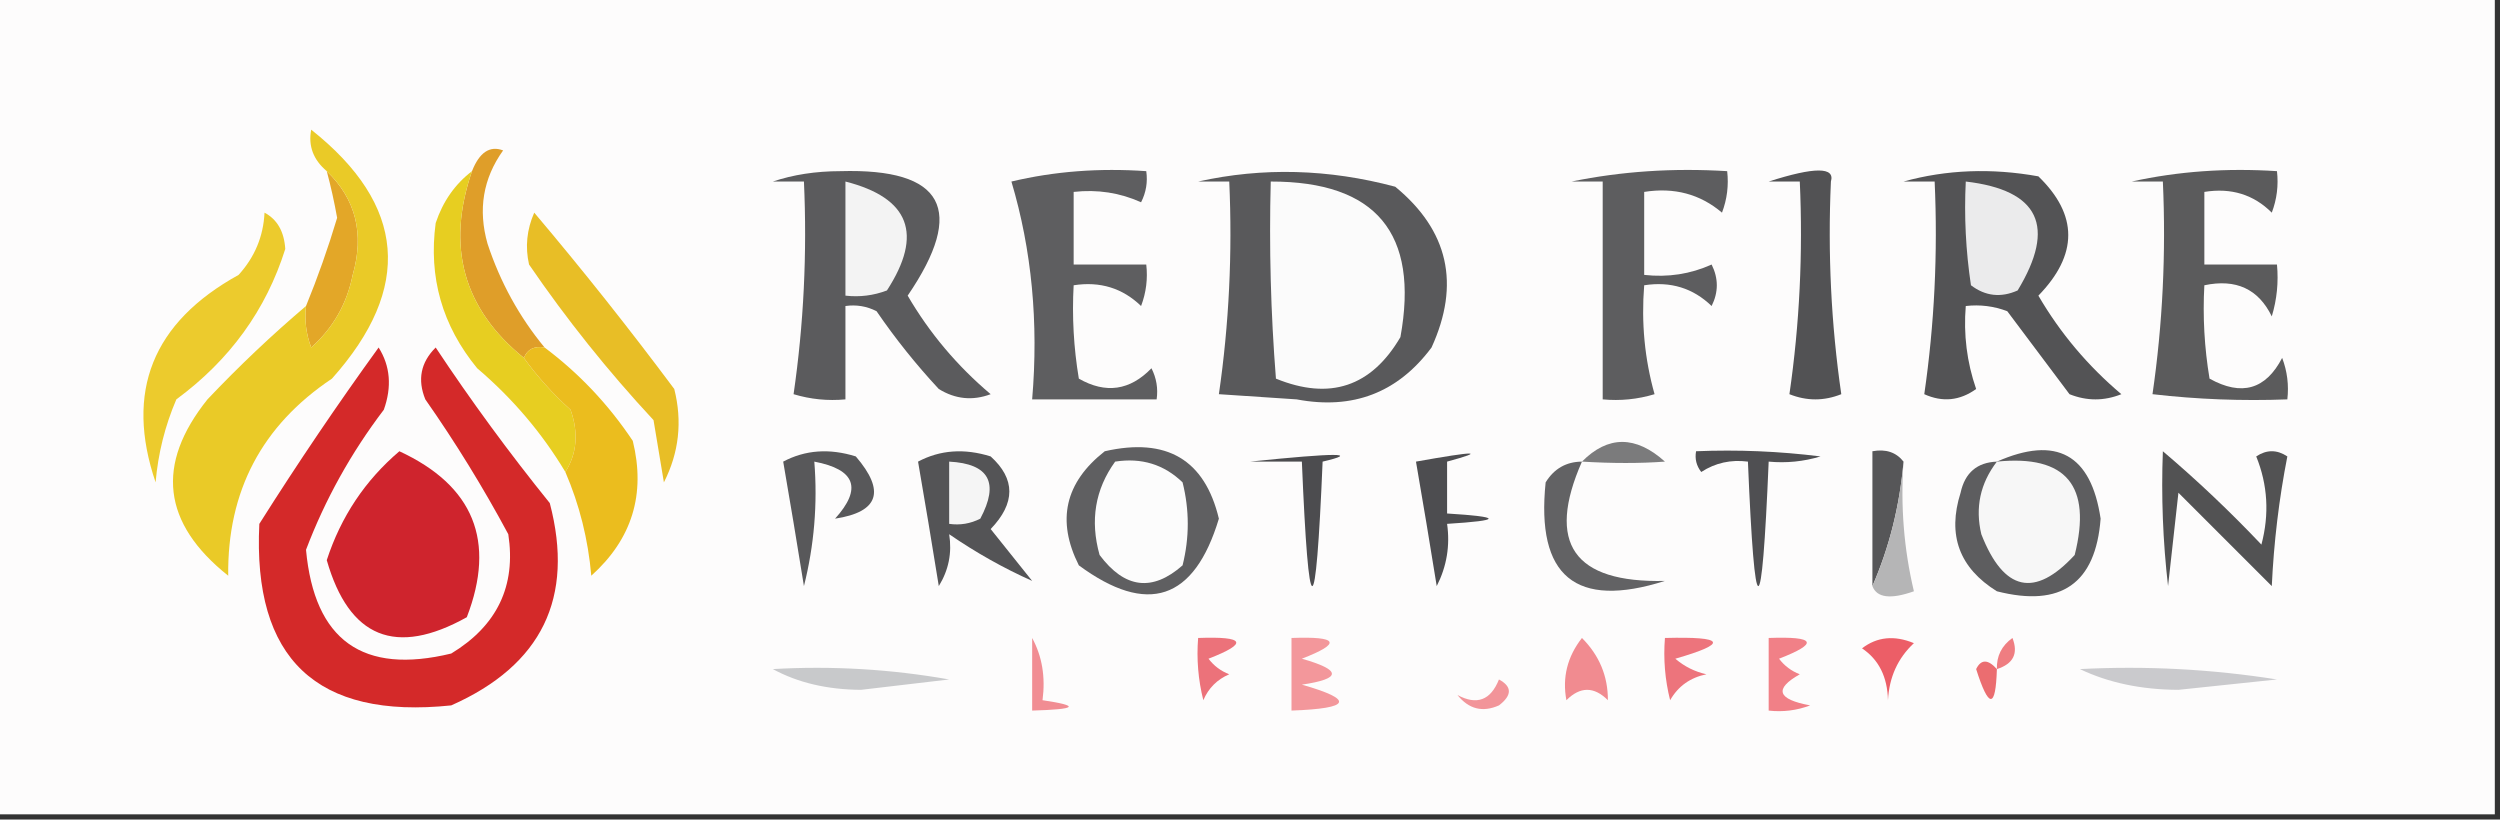 <?xml version="1.0" encoding="UTF-8"?>
<!DOCTYPE svg PUBLIC "-//W3C//DTD SVG 1.1//EN" "http://www.w3.org/Graphics/SVG/1.1/DTD/svg11.dtd">
<svg xmlns="http://www.w3.org/2000/svg" version="1.1" width="241px" height="79px" style="shape-rendering:geometricPrecision; text-rendering:geometricPrecision; image-rendering:optimizeQuality; fill-rule:evenodd; clip-rule:evenodd" xmlns:xlink="http://www.w3.org/1999/xlink">
<rect width="100%" height="100%" fill="#333333" stroke="none"/>
<g><path style="opacity:1" fill="#fdfcfc" d="M -0.5,-0.5 C 79.833,-0.5 160.167,-0.5 240.5,-0.5C 240.5,25.833 240.5,52.167 240.5,78.5C 160.167,78.5 79.833,78.5 -0.5,78.5C -0.5,52.167 -0.5,25.833 -0.5,-0.5 Z"/></g>
<g><path style="opacity:1" fill="#5b5b5d" d="M 74.5,17.5 C 76.473,16.837 78.639,16.504 81,16.5C 90.988,16.208 93.155,20.208 87.5,28.5C 89.603,32.106 92.269,35.273 95.5,38C 93.765,38.651 92.098,38.485 90.5,37.5C 88.31,35.144 86.31,32.644 84.5,30C 83.552,29.517 82.552,29.351 81.5,29.5C 81.5,32.5 81.5,35.5 81.5,38.5C 79.801,38.66 78.134,38.493 76.5,38C 77.479,31.256 77.812,24.422 77.5,17.5C 76.5,17.5 75.5,17.5 74.5,17.5 Z"/></g>
<g><path style="opacity:1" fill="#525254" d="M 170.5,17.5 C 174.919,16.082 176.919,16.082 176.5,17.5C 176.188,24.422 176.521,31.256 177.5,38C 175.833,38.667 174.167,38.667 172.5,38C 173.479,31.256 173.812,24.422 173.5,17.5C 172.5,17.5 171.5,17.5 170.5,17.5 Z"/></g>
<g><path style="opacity:1" fill="#5e5e60" d="M 97.5,17.5 C 101.634,16.515 105.968,16.182 110.5,16.5C 110.649,17.552 110.483,18.552 110,19.5C 107.959,18.577 105.792,18.244 103.5,18.5C 103.5,20.833 103.5,23.167 103.5,25.5C 105.833,25.5 108.167,25.5 110.5,25.5C 110.657,26.873 110.49,28.207 110,29.5C 108.211,27.771 106.044,27.104 103.5,27.5C 103.335,30.518 103.502,33.518 104,36.5C 106.592,37.982 108.925,37.648 111,35.5C 111.483,36.448 111.649,37.448 111.5,38.5C 107.5,38.5 103.5,38.5 99.5,38.5C 100.128,31.087 99.461,24.087 97.5,17.5 Z"/></g>
<g><path style="opacity:1" fill="#535355" d="M 183.5,17.5 C 187.646,16.353 191.98,16.186 196.5,17C 200.339,20.717 200.339,24.55 196.5,28.5C 198.603,32.106 201.269,35.273 204.5,38C 202.833,38.667 201.167,38.667 199.5,38C 197.5,35.333 195.5,32.667 193.5,30C 192.207,29.51 190.873,29.343 189.5,29.5C 189.274,32.249 189.607,34.916 190.5,37.5C 188.926,38.631 187.259,38.797 185.5,38C 186.479,31.256 186.812,24.422 186.5,17.5C 185.5,17.5 184.5,17.5 183.5,17.5 Z"/></g>
<g><path style="opacity:1" fill="#f3f3f3" d="M 81.5,17.5 C 87.687,19.077 89.02,22.577 85.5,28C 84.207,28.49 82.873,28.657 81.5,28.5C 81.5,24.833 81.5,21.167 81.5,17.5 Z"/></g>
<g><path style="opacity:1" fill="#5d5d5f" d="M 151.5,17.5 C 156.305,16.513 161.305,16.18 166.5,16.5C 166.657,17.873 166.49,19.207 166,20.5C 163.894,18.709 161.394,18.042 158.5,18.5C 158.5,21.167 158.5,23.833 158.5,26.5C 160.792,26.756 162.959,26.423 165,25.5C 165.667,26.833 165.667,28.167 165,29.5C 163.211,27.771 161.044,27.104 158.5,27.5C 158.211,31.106 158.544,34.606 159.5,38C 157.866,38.493 156.199,38.66 154.5,38.5C 154.5,31.5 154.5,24.5 154.5,17.5C 153.5,17.5 152.5,17.5 151.5,17.5 Z"/></g>
<g><path style="opacity:1" fill="#ebebec" d="M 189.5,17.5 C 196.575,18.327 198.242,21.827 194.5,28C 192.888,28.72 191.388,28.554 190,27.5C 189.502,24.183 189.335,20.85 189.5,17.5 Z"/></g>
<g><path style="opacity:1" fill="#5b5b5c" d="M 205.5,17.5 C 209.97,16.514 214.637,16.18 219.5,16.5C 219.657,17.873 219.49,19.207 219,20.5C 217.246,18.75 215.079,18.083 212.5,18.5C 212.5,20.833 212.5,23.167 212.5,25.5C 214.833,25.5 217.167,25.5 219.5,25.5C 219.66,27.199 219.494,28.866 219,30.5C 217.713,27.855 215.547,26.855 212.5,27.5C 212.335,30.518 212.502,33.518 213,36.5C 216.086,38.22 218.419,37.553 220,34.5C 220.49,35.793 220.657,37.127 220.5,38.5C 216.154,38.666 211.821,38.499 207.5,38C 208.479,31.256 208.812,24.422 208.5,17.5C 207.5,17.5 206.5,17.5 205.5,17.5 Z"/></g>
<g><path style="opacity:1" fill="#59595b" d="M 115.5,17.5 C 121.737,16.114 128.071,16.281 134.5,18C 139.63,22.218 140.796,27.384 138,33.5C 134.747,37.861 130.414,39.527 125,38.5C 122.5,38.333 120,38.167 117.5,38C 118.479,31.256 118.812,24.422 118.5,17.5C 117.5,17.5 116.5,17.5 115.5,17.5 Z"/></g>
<g><path style="opacity:1" fill="#fbfbfb" d="M 122.5,17.5 C 132.656,17.49 136.822,22.49 135,32.5C 132.192,37.287 128.192,38.62 123,36.5C 122.5,30.175 122.334,23.842 122.5,17.5 Z"/></g>
<g><path style="opacity:1" fill="#df9e29" d="M 52.5,33.5 C 51.508,33.328 50.842,33.662 50.5,34.5C 44.664,29.779 42.997,23.779 45.5,16.5C 46.219,14.683 47.219,14.016 48.5,14.5C 46.564,17.208 46.064,20.208 47,23.5C 48.227,27.212 50.06,30.545 52.5,33.5 Z"/></g>
<g><path style="opacity:1" fill="#e3a728" d="M 31.5,16.5 C 34.303,19.204 35.137,22.537 34,26.5C 33.439,29.29 32.106,31.623 30,33.5C 29.51,32.207 29.343,30.873 29.5,29.5C 30.633,26.729 31.633,23.896 32.5,21C 32.227,19.467 31.894,17.967 31.5,16.5 Z"/></g>
<g><path style="opacity:1" fill="#eccb2d" d="M 25.5,20.5 C 26.725,21.152 27.392,22.319 27.5,24C 25.651,29.875 22.151,34.709 17,38.5C 15.908,41.044 15.241,43.711 15,46.5C 12.03,37.75 14.697,31.084 23,26.5C 24.559,24.783 25.392,22.783 25.5,20.5 Z"/></g>
<g><path style="opacity:1" fill="#e8be26" d="M 51.5,20.5 C 56.136,25.98 60.636,31.646 65,37.5C 65.79,40.634 65.457,43.634 64,46.5C 63.667,44.5 63.333,42.5 63,40.5C 58.62,35.789 54.62,30.789 51,25.5C 50.615,23.803 50.782,22.137 51.5,20.5 Z"/></g>
<g><path style="opacity:1" fill="#eaca27" d="M 29.5,29.5 C 29.343,30.873 29.51,32.207 30,33.5C 32.106,31.623 33.439,29.29 34,26.5C 35.137,22.537 34.303,19.204 31.5,16.5C 30.2,15.399 29.7,14.066 30,12.5C 39.144,19.757 39.81,27.757 32,36.5C 25.239,41.021 21.906,47.355 22,55.5C 15.646,50.439 14.979,44.772 20,38.5C 23.036,35.296 26.203,32.296 29.5,29.5 Z"/></g>
<g><path style="opacity:1" fill="#e7ce21" d="M 45.5,16.5 C 42.997,23.779 44.664,29.779 50.5,34.5C 51.793,36.296 53.293,37.962 55,39.5C 55.789,41.712 55.623,43.712 54.5,45.5C 52.252,41.746 49.419,38.412 46,35.5C 42.63,31.394 41.297,26.727 42,21.5C 42.697,19.416 43.864,17.749 45.5,16.5 Z"/></g>
<g><path style="opacity:1" fill="#d42929" d="M 36.5,33.5 C 37.623,35.288 37.789,37.288 37,39.5C 33.839,43.658 31.339,48.158 29.5,53C 30.305,61.736 34.971,65.069 43.5,63C 47.927,60.315 49.761,56.482 49,51.5C 46.584,46.999 43.917,42.666 41,38.5C 40.226,36.597 40.56,34.93 42,33.5C 45.411,38.643 49.078,43.643 53,48.5C 55.395,57.628 52.228,64.128 43.5,68C 30.521,69.354 24.354,63.521 25,50.5C 28.689,44.661 32.522,38.994 36.5,33.5 Z"/></g>
<g><path style="opacity:1" fill="#ebbd1e" d="M 52.5,33.5 C 55.833,36 58.666,39 61,42.5C 62.265,47.635 60.932,51.968 57,55.5C 56.697,51.996 55.863,48.662 54.5,45.5C 55.623,43.712 55.789,41.712 55,39.5C 53.293,37.962 51.793,36.296 50.5,34.5C 50.842,33.662 51.508,33.328 52.5,33.5 Z"/></g>
<g><path style="opacity:1" fill="#58585a" d="M 75.5,44.5 C 77.628,43.371 79.962,43.204 82.5,44C 85.382,47.355 84.716,49.355 80.5,50C 83.133,47.087 82.466,45.254 78.5,44.5C 78.824,48.555 78.491,52.555 77.5,56.5C 76.833,52.352 76.166,48.352 75.5,44.5 Z"/></g>
<g><path style="opacity:1" fill="#545456" d="M 88.5,44.5 C 90.628,43.371 92.962,43.204 95.5,44C 97.901,46.173 97.901,48.506 95.5,51C 96.833,52.667 98.167,54.333 99.5,56C 96.75,54.773 94.083,53.273 91.5,51.5C 91.785,53.288 91.452,54.955 90.5,56.5C 89.833,52.352 89.166,48.352 88.5,44.5 Z"/></g>
<g><path style="opacity:1" fill="#7b7b7c" d="M 152.5,44.5 C 155.015,41.969 157.681,41.969 160.5,44.5C 158.114,44.676 155.448,44.676 152.5,44.5 Z"/></g>
<g><path style="opacity:1" fill="#f5f5f5" d="M 91.5,44.5 C 95.35,44.701 96.35,46.534 94.5,50C 93.552,50.483 92.552,50.65 91.5,50.5C 91.5,48.5 91.5,46.5 91.5,44.5 Z"/></g>
<g><path style="opacity:1" fill="#4c4c4f" d="M 120.5,44.5 C 128.845,43.641 131.178,43.641 127.5,44.5C 126.833,60.5 126.167,60.5 125.5,44.5C 123.833,44.5 122.167,44.5 120.5,44.5 Z"/></g>
<g><path style="opacity:1" fill="#4f4f52" d="M 163.5,43.5 C 167.514,43.334 171.514,43.501 175.5,44C 173.866,44.493 172.199,44.66 170.5,44.5C 169.833,60.5 169.167,60.5 168.5,44.5C 166.856,44.286 165.356,44.62 164,45.5C 163.536,44.906 163.369,44.239 163.5,43.5 Z"/></g>
<g><path style="opacity:1" fill="#565658" d="M 183.5,44.5 C 183.131,48.767 182.131,52.767 180.5,56.5C 180.5,52.167 180.5,47.833 180.5,43.5C 181.791,43.263 182.791,43.596 183.5,44.5 Z"/></g>
<g><path style="opacity:1" fill="#b5b5b6" d="M 183.5,44.5 C 183.203,48.767 183.536,52.934 184.5,57C 182.257,57.797 180.923,57.63 180.5,56.5C 182.131,52.767 183.131,48.767 183.5,44.5 Z"/></g>
<g><path style="opacity:1" fill="#cf242d" d="M 38.5,43.5 C 45.663,46.823 47.83,52.156 45,59.5C 38.146,63.321 33.646,61.487 31.5,54C 32.864,49.812 35.197,46.312 38.5,43.5 Z"/></g>
<g><path style="opacity:1" fill="#5f5f61" d="M 106.5,43.5 C 112.471,42.141 116.137,44.308 117.5,50C 115.127,57.875 110.627,59.375 104,54.5C 101.827,50.179 102.66,46.513 106.5,43.5 Z"/></g>
<g><path style="opacity:1" fill="#fcfcfc" d="M 107.5,44.5 C 110.044,44.104 112.211,44.771 114,46.5C 114.667,49.167 114.667,51.833 114,54.5C 111.085,57.07 108.419,56.737 106,53.5C 105.068,50.177 105.568,47.177 107.5,44.5 Z"/></g>
<g><path style="opacity:1" fill="#525253" d="M 208.5,43.5 C 211.797,46.296 214.964,49.296 218,52.5C 218.777,49.571 218.61,46.737 217.5,44C 218.5,43.333 219.5,43.333 220.5,44C 219.7,48.08 219.2,52.247 219,56.5C 216,53.5 213,50.5 210,47.5C 209.667,50.5 209.333,53.5 209,56.5C 208.501,52.179 208.334,47.846 208.5,43.5 Z"/></g>
<g><path style="opacity:1" fill="#626264" d="M 152.5,44.5 C 149.032,52.372 151.699,56.206 160.5,56C 151.894,58.732 148.061,55.566 149,46.5C 149.816,45.177 150.983,44.511 152.5,44.5 Z"/></g>
<g><path style="opacity:1" fill="#5d5d5f" d="M 192.5,44.5 C 198.243,41.962 201.577,43.796 202.5,50C 202.024,56.248 198.69,58.581 192.5,57C 188.874,54.749 187.707,51.582 189,47.5C 189.422,45.574 190.589,44.574 192.5,44.5 Z"/></g>
<g><path style="opacity:1" fill="#f7f7f7" d="M 192.5,44.5 C 199.182,43.825 201.682,46.825 200,53.5C 196.155,57.675 193.155,57.008 191,51.5C 190.391,48.935 190.891,46.602 192.5,44.5 Z"/></g>
<g><path style="opacity:1" fill="#4d4d50" d="M 136.5,44.5 C 142.31,43.462 143.31,43.462 139.5,44.5C 139.5,46.167 139.5,47.833 139.5,49.5C 144.833,49.833 144.833,50.167 139.5,50.5C 139.799,52.604 139.466,54.604 138.5,56.5C 137.833,52.352 137.166,48.352 136.5,44.5 Z"/></g>
<g><path style="opacity:1" fill="#ed747c" d="M 160.5,61.5 C 166.324,61.347 166.657,62.013 161.5,63.5C 162.376,64.251 163.376,64.751 164.5,65C 162.939,65.318 161.772,66.151 161,67.5C 160.505,65.527 160.338,63.527 160.5,61.5 Z"/></g>
<g><path style="opacity:1" fill="#ec5e67" d="M 179.5,62.5 C 180.946,61.387 182.613,61.22 184.5,62C 182.954,63.44 182.121,65.273 182,67.5C 181.95,65.256 181.117,63.589 179.5,62.5 Z"/></g>
<g><path style="opacity:1" fill="#ef7d81" d="M 192.5,64.5 C 192.461,63.244 192.961,62.244 194,61.5C 194.585,62.998 194.085,63.998 192.5,64.5 Z"/></g>
<g><path style="opacity:1" fill="#ec727a" d="M 115.5,61.5 C 120.041,61.331 120.374,61.998 116.5,63.5C 117.025,64.192 117.692,64.692 118.5,65C 117.333,65.5 116.5,66.333 116,67.5C 115.505,65.527 115.338,63.527 115.5,61.5 Z"/></g>
<g><path style="opacity:1" fill="#f18b90" d="M 152.5,61.5 C 154.175,63.179 155.008,65.179 155,67.5C 153.667,66.167 152.333,66.167 151,67.5C 150.591,65.305 151.091,63.305 152.5,61.5 Z"/></g>
<g><path style="opacity:1" fill="#f18087" d="M 170.5,61.5 C 175.041,61.331 175.374,61.998 171.5,63.5C 172.025,64.192 172.692,64.692 173.5,65C 170.999,66.418 171.332,67.418 174.5,68C 173.207,68.49 171.873,68.657 170.5,68.5C 170.5,66.167 170.5,63.833 170.5,61.5 Z"/></g>
<g><path style="opacity:1" fill="#c8c9cb" d="M 74.5,64.5 C 80.206,64.171 85.872,64.505 91.5,65.5C 88.667,65.833 85.833,66.167 83,66.5C 79.749,66.481 76.915,65.814 74.5,64.5 Z"/></g>
<g><path style="opacity:1" fill="#eb6d70" d="M 192.5,64.5 C 192.388,68.339 191.721,68.339 190.5,64.5C 190.97,63.537 191.637,63.537 192.5,64.5 Z"/></g>
<g><path style="opacity:1" fill="#cacacd" d="M 200.5,64.5 C 206.868,64.17 213.202,64.504 219.5,65.5C 216.333,65.833 213.167,66.167 210,66.5C 206.424,66.485 203.258,65.818 200.5,64.5 Z"/></g>
<g><path style="opacity:1" fill="#f18d93" d="M 99.5,61.5 C 100.461,63.265 100.795,65.265 100.5,67.5C 104.172,68.045 103.838,68.378 99.5,68.5C 99.5,66.167 99.5,63.833 99.5,61.5 Z"/></g>
<g><path style="opacity:1" fill="#f3979b" d="M 124.5,61.5 C 129.041,61.331 129.374,61.998 125.5,63.5C 129.361,64.598 129.361,65.431 125.5,66C 130.594,67.458 130.261,68.291 124.5,68.5C 124.5,66.167 124.5,63.833 124.5,61.5 Z"/></g>
<g><path style="opacity:1" fill="#f29499" d="M 144.5,65.5 C 145.774,66.189 145.774,67.023 144.5,68C 142.926,68.699 141.593,68.365 140.5,67C 142.366,68.008 143.699,67.508 144.5,65.5 Z"/></g>
</svg>
